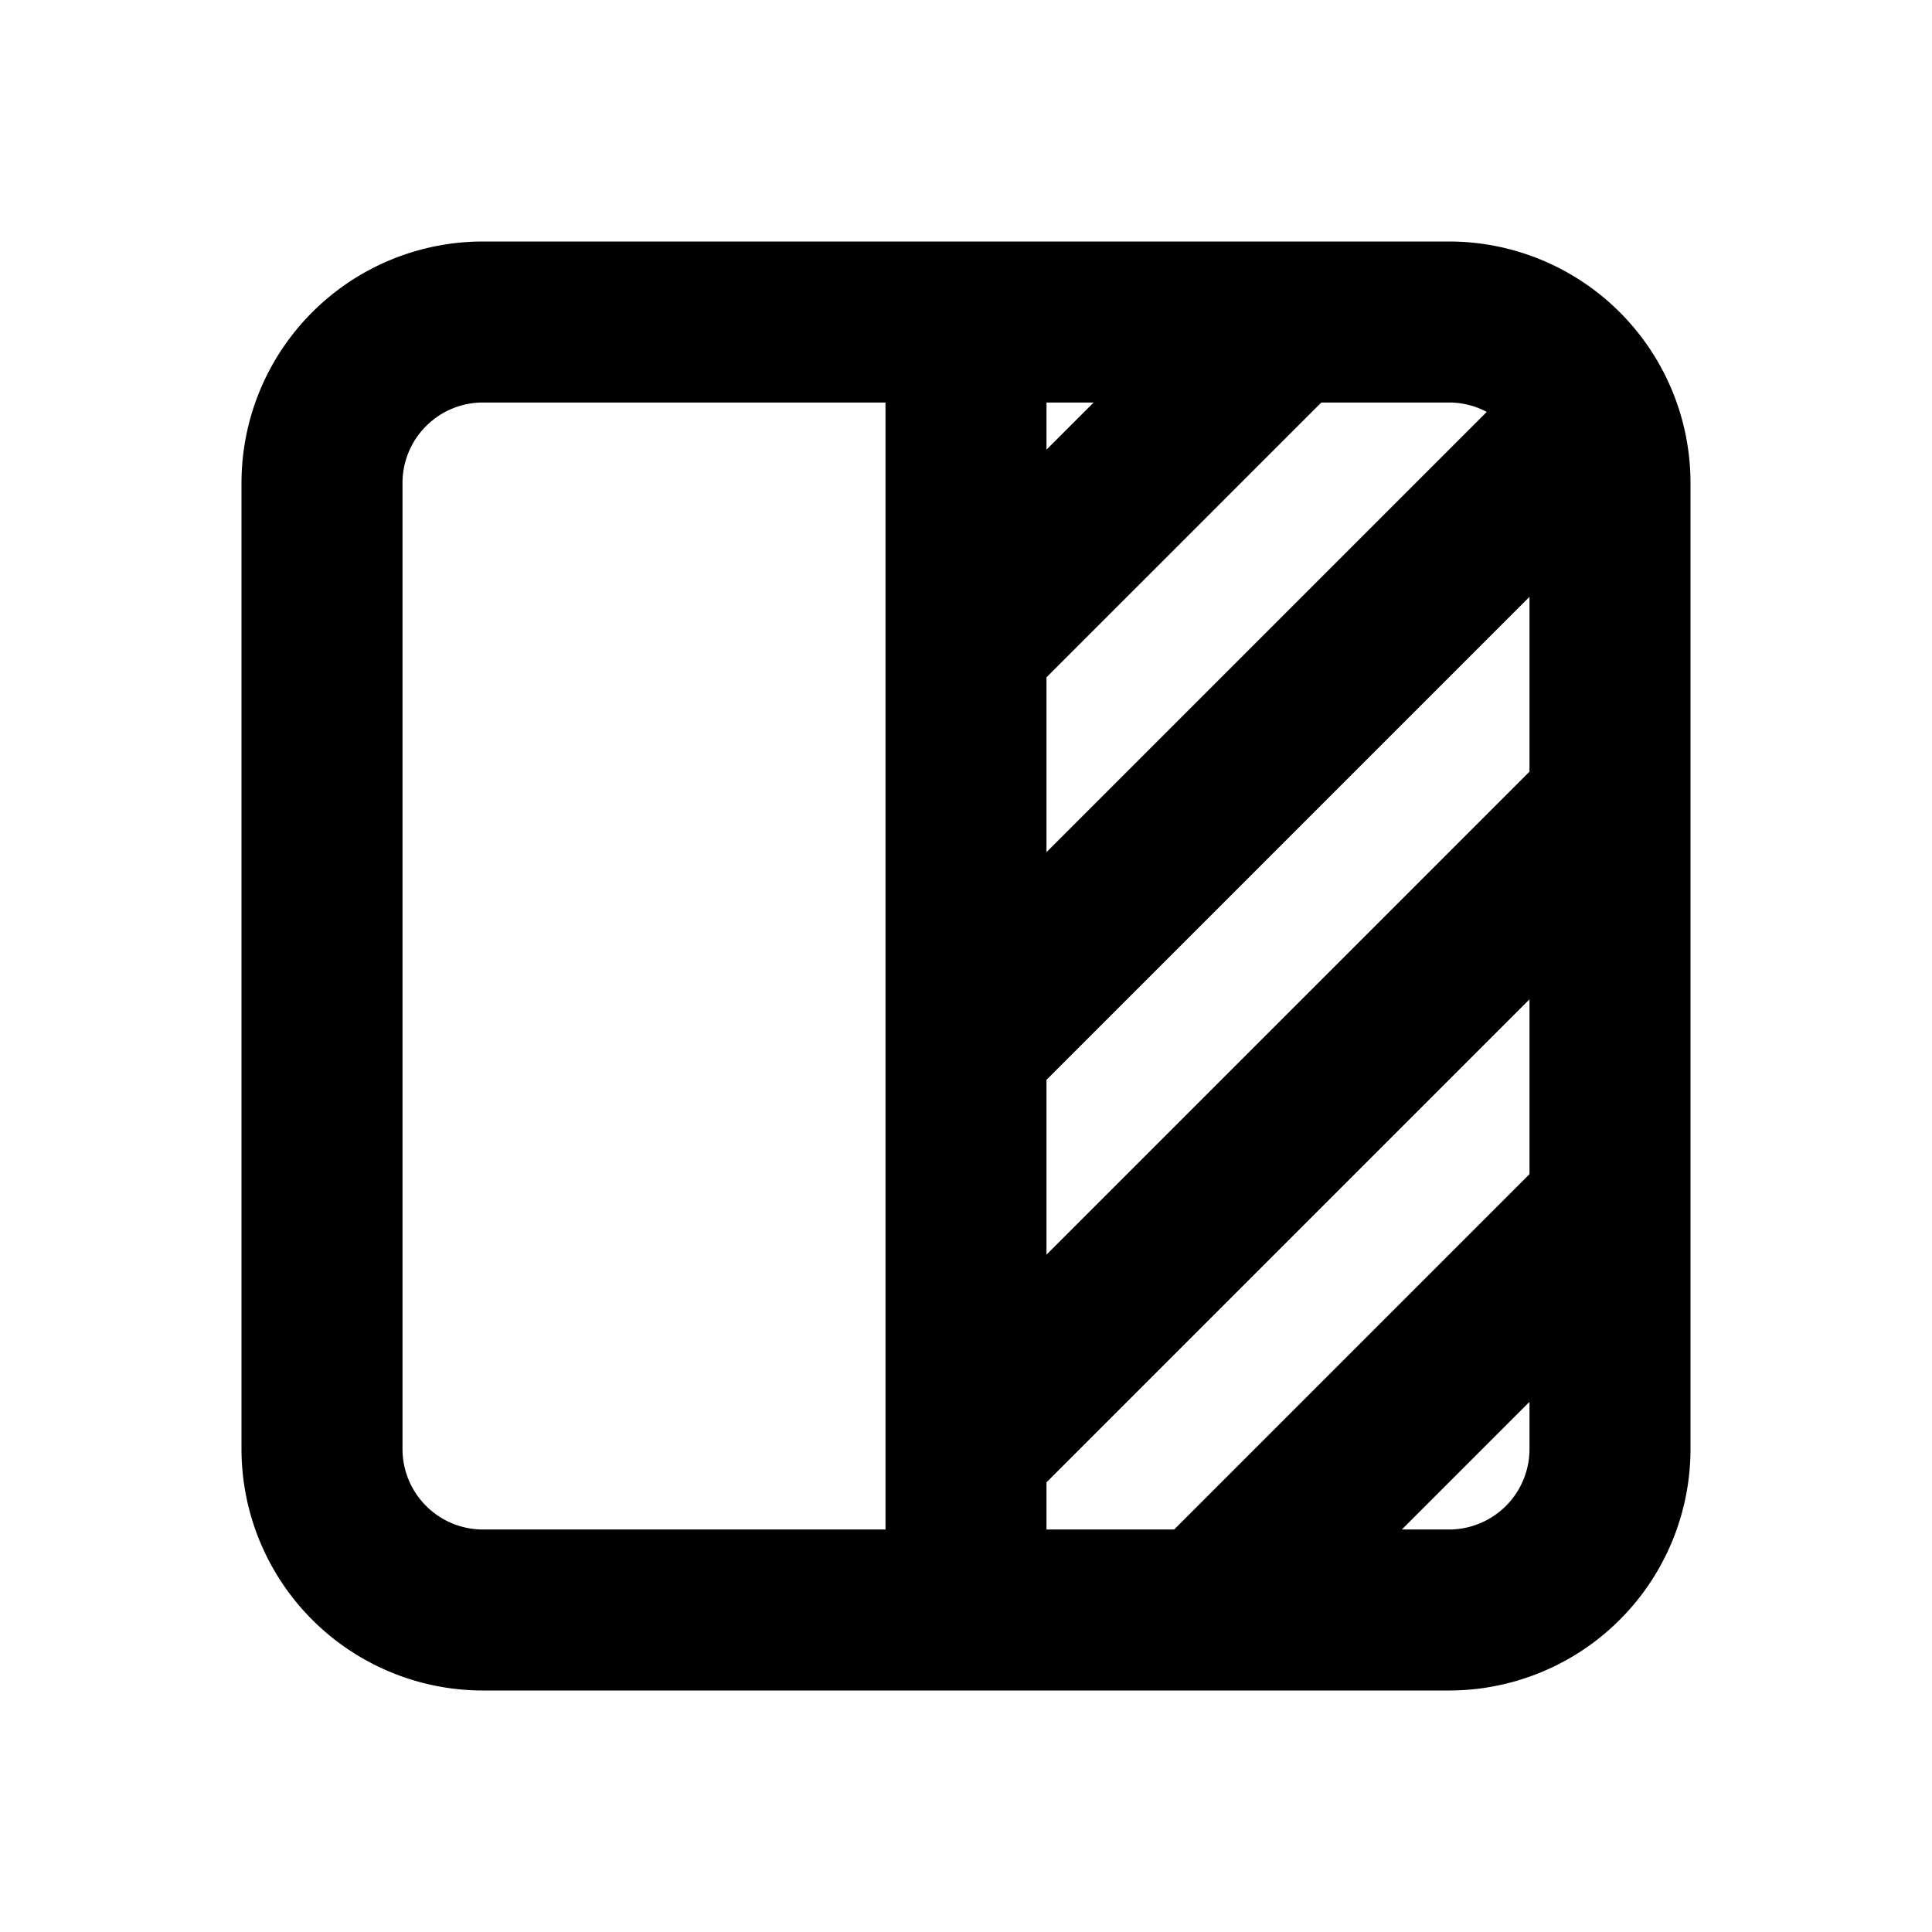 <svg xmlns="http://www.w3.org/2000/svg" class="icon icon-tabler icon-tabler-square-half" width="24" height="24" viewBox="0 0 24 24" stroke-width="2" stroke="currentColor" fill="none" stroke-linecap="round" stroke-linejoin="round">
  <path stroke="none" d="M0 0h24v24H0z" fill="none"/>
  <path d="M12 4v16m-8 -16m0 2a2 2 0 0 1 2 -2h12a2 2 0 0 1 2 2v12a2 2 0 0 1 -2 2h-12a2 2 0 0 1 -2 -2zm8 7l7.5 -7.5m-7.5 12.5l8 -8m-5 10l5 -5m-8 -7l4 -4" />
</svg>


